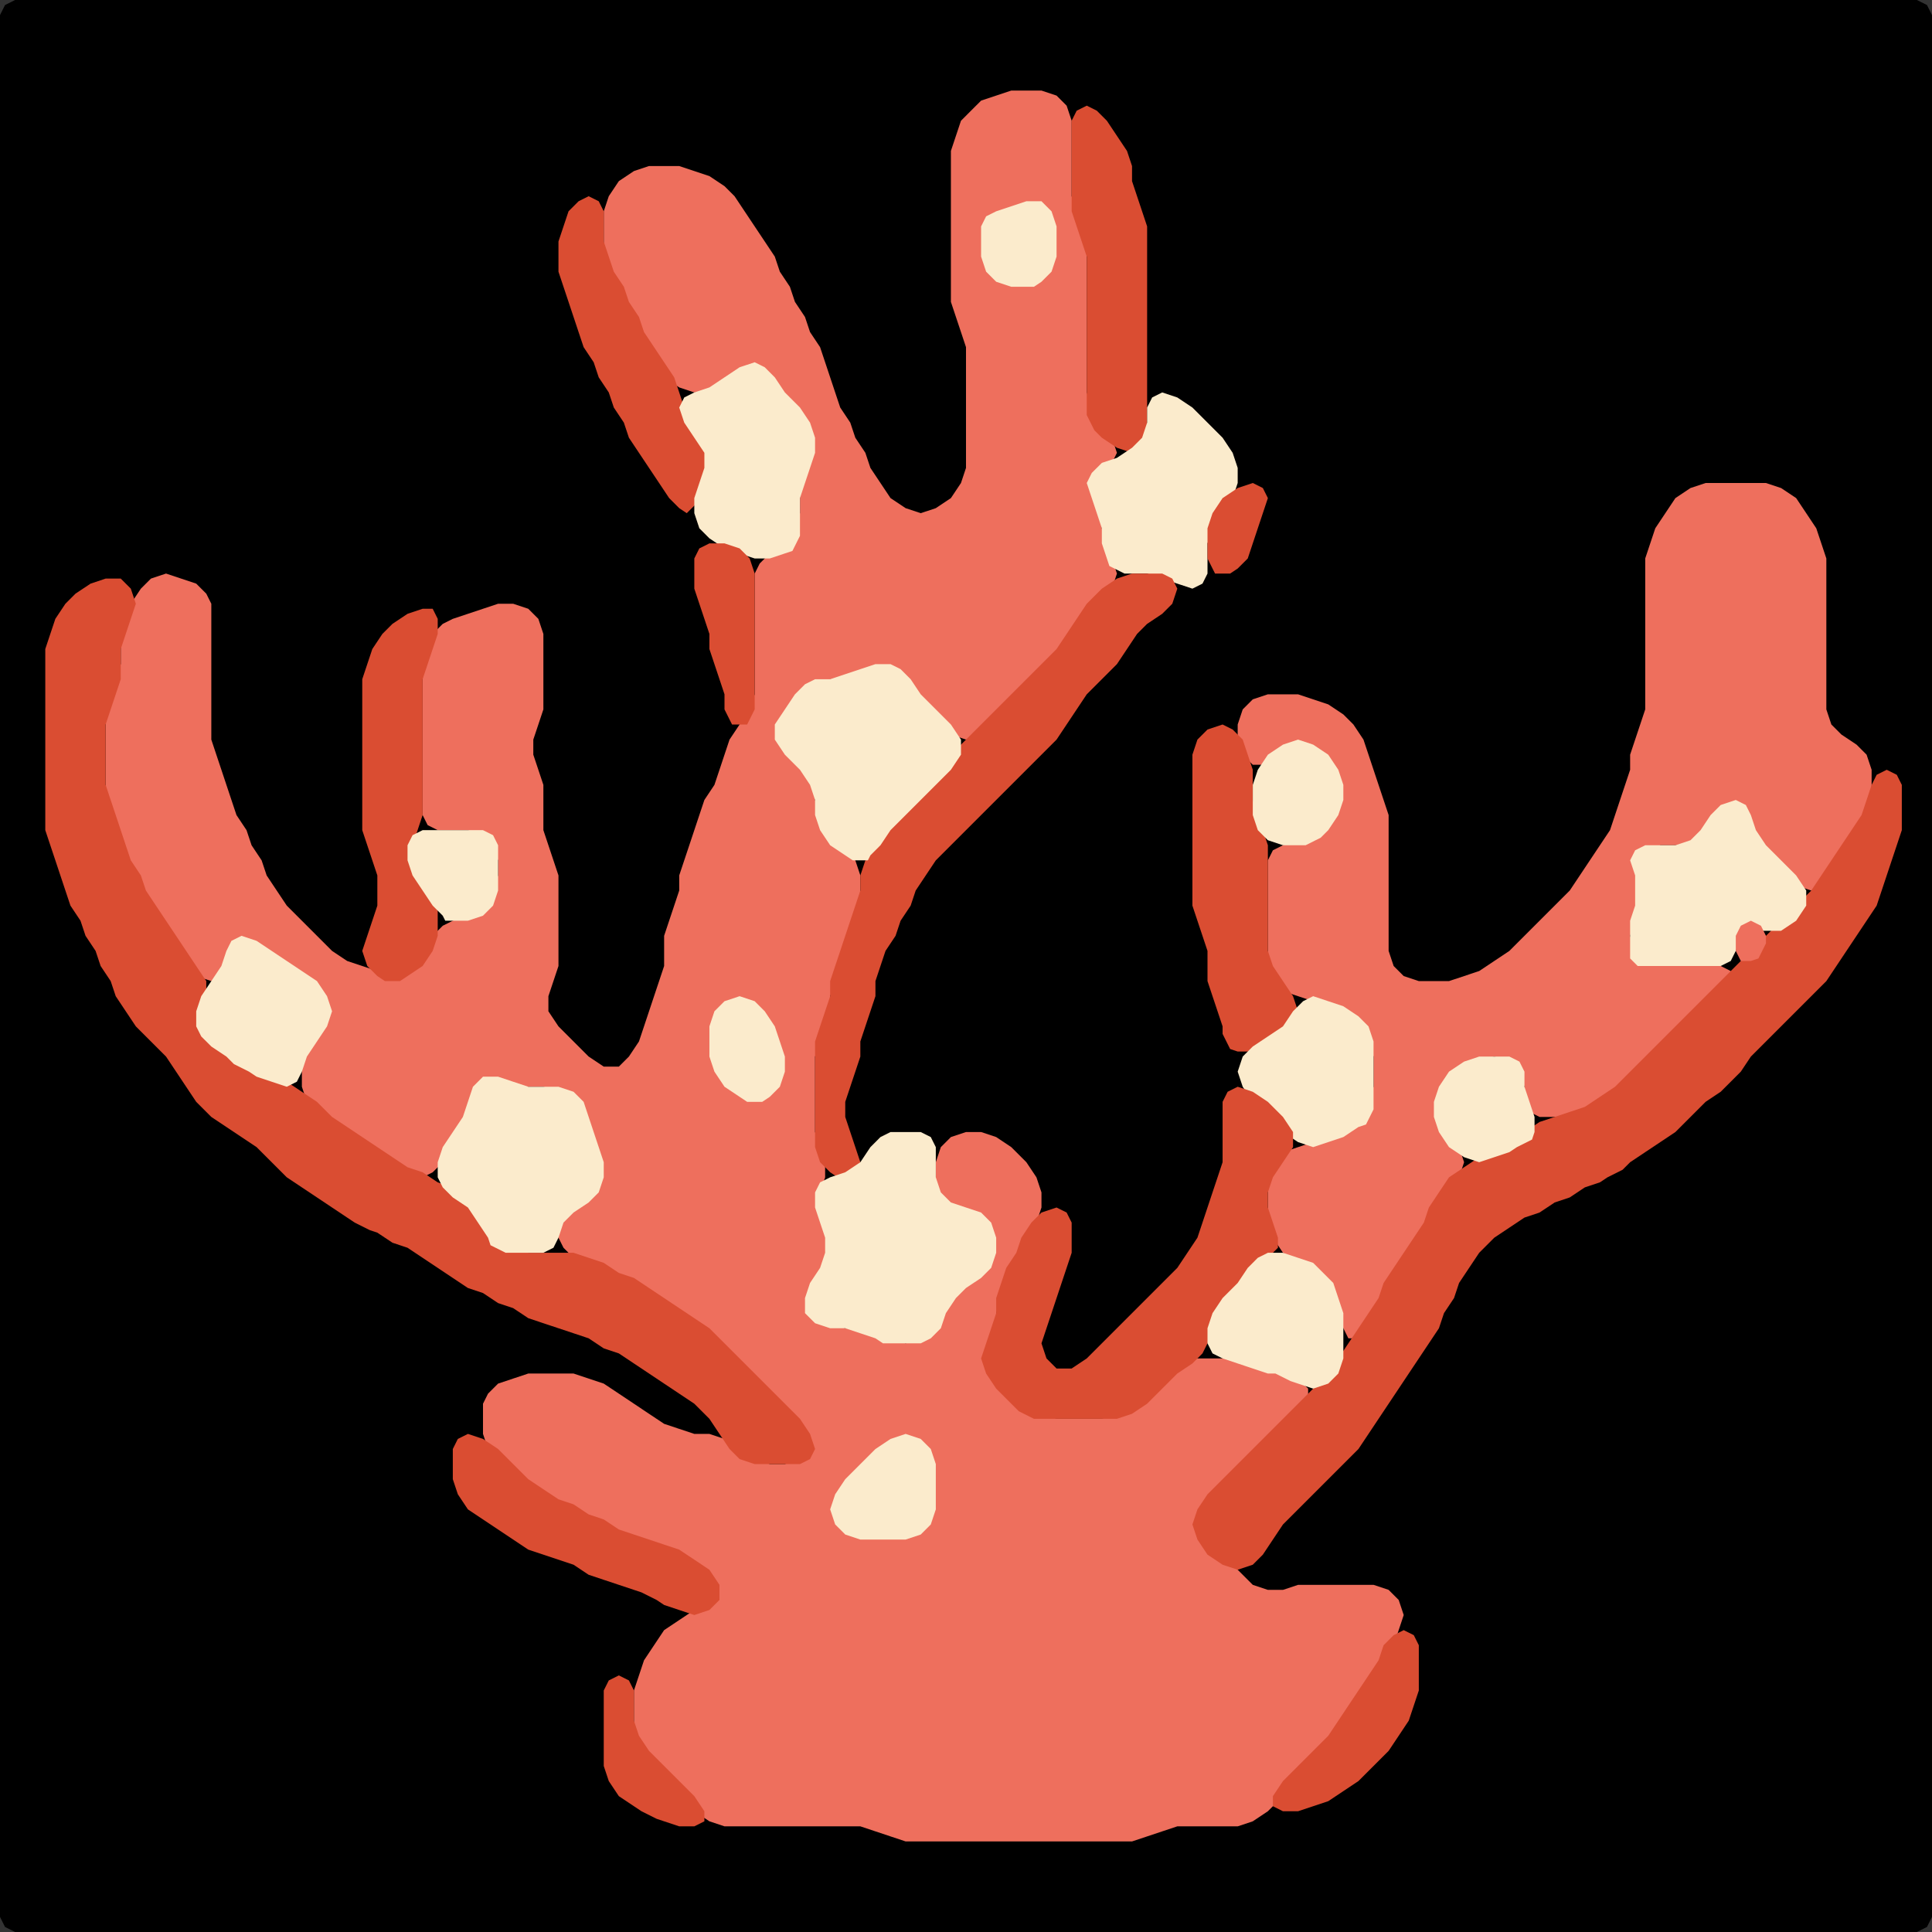 <?xml version="1.0" encoding="UTF-8" standalone="no"?>
<!DOCTYPE svg PUBLIC "-//W3C//DTD SVG 1.1//EN"
"http://www.w3.org/Graphics/SVG/1.1/DTD/svg11.dtd">
<svg width="128" height="128" xmlns="http://www.w3.org/2000/svg" version="1.1">
<rect width="100%" height="100%" fill="#333333" stroke="none"/>
<path d="M 26.5 128.0 L 27.0 128.0 L 28.0 128.0 L 29.0 128.0 L 30.0 128.0 L 31.0 128.0 L 32.0 128.0 L 33.0 128.0 L 34.0 128.0 L 35.0 128.0 L 36.0 128.0 L 37.0 128.0 L 38.0 128.0 L 39.0 128.0 L 40.0 128.0 L 41.0 128.0 L 42.0 128.0 L 43.0 128.0 L 44.0 128.0 L 45.0 128.0 L 46.0 128.0 L 47.0 128.0 L 48.0 128.0 L 49.0 128.0 L 50.0 128.0 L 51.0 128.0 L 52.0 128.0 L 53.0 128.0 L 54.0 128.0 L 55.0 128.0 L 56.0 128.0 L 57.0 128.0 L 58.0 128.0 L 59.0 128.0 L 60.0 128.0 L 61.0 128.0 L 62.0 128.0 L 63.0 128.0 L 64.0 128.0 L 65.0 128.0 L 66.0 128.0 L 67.0 128.0 L 68.0 128.0 L 69.0 128.0 L 70.0 128.0 L 71.0 128.0 L 72.0 128.0 L 73.0 128.0 L 74.0 128.0 L 75.0 128.0 L 76.0 128.0 L 77.0 128.0 L 78.0 128.0 L 79.0 128.0 L 80.0 128.0 L 81.0 128.0 L 82.0 128.0 L 83.0 128.0 L 84.0 128.0 L 85.0 128.0 L 86.0 128.0 L 87.0 128.0 L 88.0 128.0 L 89.0 128.0 L 90.0 128.0 L 91.0 128.0 L 92.0 128.0 L 93.0 128.0 L 94.0 128.0 L 95.0 128.0 L 96.0 128.0 L 97.0 128.0 L 98.0 128.0 L 99.0 128.0 L 100.0 128.0 L 101.0 128.0 L 102.0 128.0 L 103.0 128.0 L 104.0 128.0 L 105.0 128.0 L 106.0 128.0 L 107.0 128.0 L 108.0 128.0 L 109.0 128.0 L 110.0 128.0 L 111.0 128.0 L 112.0 128.0 L 113.0 128.0 L 114.0 128.0 L 115.0 128.0 L 116.0 128.0 L 117.0 128.0 L 118.0 128.0 L 119.0 128.0 L 120.0 128.0 L 121.0 128.0 L 122.0 128.0 L 123.0 128.0 L 124.0 128.0 L 125.0 128.0 L 126.0 128.0 L 127.0 128.0 L 127.667 127.667 L 128.0 127.0 L 128.0 126.0 L 128.0 125.0 L 128.0 124.0 L 128.0 123.0 L 128.0 122.0 L 128.0 121.0 L 128.0 120.0 L 128.0 119.0 L 128.0 118.0 L 128.0 117.0 L 128.0 116.0 L 128.0 115.0 L 128.0 114.0 L 128.0 113.0 L 128.0 112.0 L 128.0 111.0 L 128.0 110.0 L 128.0 109.0 L 128.0 108.0 L 128.0 107.0 L 128.0 106.0 L 128.0 105.0 L 128.0 104.0 L 128.0 103.0 L 128.0 102.0 L 128.0 101.0 L 128.0 100.0 L 128.0 99.0 L 128.0 98.0 L 128.0 97.0 L 128.0 96.0 L 128.0 95.0 L 128.0 94.0 L 128.0 93.0 L 128.0 92.0 L 128.0 91.0 L 128.0 90.0 L 128.0 89.0 L 128.0 88.0 L 128.0 87.0 L 128.0 86.0 L 128.0 85.0 L 128.0 84.0 L 128.0 83.0 L 128.0 82.0 L 128.0 81.0 L 128.0 80.0 L 128.0 79.0 L 128.0 78.0 L 128.0 77.0 L 128.0 76.0 L 128.0 75.0 L 128.0 74.0 L 128.0 73.0 L 128.0 72.0 L 128.0 71.0 L 128.0 70.0 L 128.0 69.0 L 128.0 68.0 L 128.0 67.0 L 128.0 66.0 L 128.0 65.0 L 128.0 64.0 L 128.0 63.0 L 128.0 62.0 L 128.0 61.0 L 128.0 60.0 L 128.0 59.0 L 128.0 58.0 L 128.0 57.0 L 128.0 56.0 L 128.0 55.0 L 128.0 54.0 L 128.0 53.0 L 128.0 52.0 L 128.0 51.0 L 128.0 50.0 L 128.0 49.0 L 128.0 48.0 L 128.0 47.0 L 128.0 46.0 L 128.0 45.0 L 128.0 44.0 L 128.0 43.0 L 128.0 42.0 L 128.0 41.0 L 128.0 40.0 L 128.0 39.0 L 128.0 38.0 L 128.0 37.0 L 128.0 36.0 L 128.0 35.0 L 128.0 34.0 L 128.0 33.0 L 128.0 32.0 L 128.0 31.0 L 128.0 30.0 L 128.0 29.0 L 128.0 28.0 L 128.0 27.0 L 128.0 26.0 L 128.0 25.0 L 128.0 24.0 L 128.0 23.0 L 128.0 22.0 L 128.0 21.0 L 128.0 20.0 L 128.0 19.0 L 128.0 18.0 L 128.0 17.0 L 128.0 16.0 L 128.0 15.0 L 128.0 14.0 L 128.0 13.0 L 128.0 12.0 L 128.0 11.0 L 128.0 10.0 L 128.0 9.0 L 128.0 8.0 L 128.0 7.0 L 128.0 6.0 L 128.0 5.0 L 128.0 4.0 L 128.0 3.0 L 128.0 2.0 L 128.0 1.0 L 127.667 0.333 L 127.0 0.0 L 126.0 0.0 L 125.0 0.0 L 124.0 0.0 L 123.0 0.0 L 122.0 0.0 L 121.0 0.0 L 120.0 0.0 L 119.0 0.0 L 118.0 0.0 L 117.0 0.0 L 116.0 0.0 L 115.0 0.0 L 114.0 0.0 L 113.0 0.0 L 112.0 0.0 L 111.0 0.0 L 110.0 0.0 L 109.0 0.0 L 108.0 0.0 L 107.0 0.0 L 106.0 0.0 L 105.0 0.0 L 104.0 0.0 L 103.0 0.0 L 102.0 0.0 L 101.0 0.0 L 100.0 0.0 L 99.0 0.0 L 98.0 0.0 L 97.0 0.0 L 96.0 0.0 L 95.0 0.0 L 94.0 0.0 L 93.0 0.0 L 92.0 0.0 L 91.0 0.0 L 90.0 0.0 L 89.0 0.0 L 88.0 0.0 L 87.0 0.0 L 86.0 0.0 L 85.0 0.0 L 84.0 0.0 L 83.0 0.0 L 82.0 0.0 L 81.0 0.0 L 80.0 0.0 L 79.0 0.0 L 78.0 0.0 L 77.0 0.0 L 76.0 0.0 L 75.0 0.0 L 74.0 0.0 L 73.0 0.0 L 72.0 0.0 L 71.0 0.0 L 70.0 0.0 L 69.0 0.0 L 68.0 0.0 L 67.0 0.0 L 66.0 0.0 L 65.0 0.0 L 64.0 0.0 L 63.0 0.0 L 62.0 0.0 L 61.0 0.0 L 60.0 0.0 L 59.0 0.0 L 58.0 0.0 L 57.0 0.0 L 56.0 0.0 L 55.0 0.0 L 54.0 0.0 L 53.0 0.0 L 52.0 0.0 L 51.0 0.0 L 50.0 0.0 L 49.0 0.0 L 48.0 0.0 L 47.0 0.0 L 46.0 0.0 L 45.0 0.0 L 44.0 0.0 L 43.0 0.0 L 42.0 0.0 L 41.0 0.0 L 40.0 0.0 L 39.0 0.0 L 38.0 0.0 L 37.0 0.0 L 36.0 0.0 L 35.0 0.0 L 34.0 0.0 L 33.0 0.0 L 32.0 0.0 L 31.0 0.0 L 30.0 0.0 L 29.0 0.0 L 28.0 0.0 L 27.0 0.0 L 26.0 0.0 L 25.0 0.0 L 24.0 0.0 L 23.0 0.0 L 22.0 0.0 L 21.0 0.0 L 20.0 0.0 L 19.0 0.0 L 18.0 0.0 L 17.0 0.0 L 16.0 0.0 L 15.0 0.0 L 14.0 0.0 L 13.0 0.0 L 12.0 0.0 L 11.0 0.0 L 10.0 0.0 L 9.0 0.0 L 8.0 0.0 L 7.0 0.0 L 6.0 0.0 L 5.0 0.0 L 4.0 0.0 L 3.0 0.0 L 2.0 0.0 L 1.0 0.0 L 0.333 0.333 L 0.0 1.0 L 0.0 2.0 L 0.0 3.0 L 0.0 4.0 L 0.0 5.0 L 0.0 6.0 L 0.0 7.0 L 0.0 8.0 L 0.0 9.0 L 0.0 10.0 L 0.0 11.0 L 0.0 12.0 L 0.0 13.0 L 0.0 14.0 L 0.0 15.0 L 0.0 16.0 L 0.0 17.0 L 0.0 18.0 L 0.0 19.0 L 0.0 20.0 L 0.0 21.0 L 0.0 22.0 L 0.0 23.0 L 0.0 24.0 L 0.0 25.0 L 0.0 26.0 L 0.0 27.0 L 0.0 28.0 L 0.0 29.0 L 0.0 30.0 L 0.0 31.0 L 0.0 32.0 L 0.0 33.0 L 0.0 34.0 L 0.0 35.0 L 0.0 36.0 L 0.0 37.0 L 0.0 38.0 L 0.0 39.0 L 0.0 40.0 L 0.0 41.0 L 0.0 42.0 L 0.0 43.0 L 0.0 44.0 L 0.0 45.0 L 0.0 46.0 L 0.0 47.0 L 0.0 48.0 L 0.0 49.0 L 0.0 50.0 L 0.0 51.0 L 0.0 52.0 L 0.0 53.0 L 0.0 54.0 L 0.0 55.0 L 0.0 56.0 L 0.0 57.0 L 0.0 58.0 L 0.0 59.0 L 0.0 60.0 L 0.0 61.0 L 0.0 62.0 L 0.0 63.0 L 0.0 64.0 L 0.0 65.0 L 0.0 66.0 L 0.0 67.0 L 0.0 68.0 L 0.0 69.0 L 0.0 70.0 L 0.0 71.0 L 0.0 72.0 L 0.0 73.0 L 0.0 74.0 L 0.0 75.0 L 0.0 76.0 L 0.0 77.0 L 0.0 78.0 L 0.0 79.0 L 0.0 80.0 L 0.0 81.0 L 0.0 82.0 L 0.0 83.0 L 0.0 84.0 L 0.0 85.0 L 0.0 86.0 L 0.0 87.0 L 0.0 88.0 L 0.0 89.0 L 0.0 90.0 L 0.0 91.0 L 0.0 92.0 L 0.0 93.0 L 0.0 94.0 L 0.0 95.0 L 0.0 96.0 L 0.0 97.0 L 0.0 98.0 L 0.0 99.0 L 0.0 100.0 L 0.0 101.0 L 0.0 102.0 L 0.0 103.0 L 0.0 104.0 L 0.0 105.0 L 0.0 106.0 L 0.0 107.0 L 0.0 108.0 L 0.0 109.0 L 0.0 110.0 L 0.0 111.0 L 0.0 112.0 L 0.0 113.0 L 0.0 114.0 L 0.0 115.0 L 0.0 116.0 L 0.0 117.0 L 0.0 118.0 L 0.0 119.0 L 0.0 120.0 L 0.0 121.0 L 0.0 122.0 L 0.0 123.0 L 0.0 124.0 L 0.0 125.0 L 0.0 126.0 L 0.0 127.0 L 0.333 127.667 L 1.0 128.0 L 2.0 128.0 L 3.0 128.0 L 4.0 128.0 L 5.0 128.0 L 6.0 128.0 L 7.0 128.0 L 8.0 128.0 L 9.0 128.0 L 10.0 128.0 L 11.0 128.0 L 12.0 128.0 L 13.0 128.0 L 14.0 128.0 L 15.0 128.0 L 16.0 128.0 L 17.0 128.0 L 18.0 128.0 L 19.0 128.0 L 20.0 128.0 L 21.0 128.0 L 22.0 128.0 L 23.0 128.0 L 24.0 128.0 L 25.0 128.0 L 25.5 128.0 Z" stroke="none" fill="rgb(0,0,0)" />
<path d="M 55.5 121.0 L 56.0 121.0 L 57.0 121.0 L 58.0 121.333 L 59.0 121.667 L 60.0 122.0 L 61.0 122.0 L 62.0 122.0 L 63.0 122.0 L 64.0 122.0 L 65.0 122.0 L 66.0 122.0 L 67.0 122.0 L 68.0 122.0 L 69.0 122.0 L 70.0 122.0 L 71.0 122.0 L 72.0 122.0 L 73.0 122.0 L 74.0 122.0 L 75.0 122.0 L 76.0 121.667 L 77.0 121.333 L 78.0 121.0 L 79.0 121.0 L 80.0 121.0 L 81.0 121.0 L 82.0 121.0 L 83.0 120.667 L 84.0 120.0 L 85.0 119.0 L 86.0 118.0 L 87.0 117.0 L 88.0 116.0 L 88.667 115.0 L 89.333 114.0 L 90.0 113.0 L 90.667 112.0 L 91.333 111.0 L 91.667 110.0 L 92.333 109.0 L 92.667 108.0 L 93.0 107.0 L 92.667 106.0 L 92.0 105.333 L 91.0 105.0 L 90.0 105.0 L 89.0 105.0 L 88.0 105.0 L 87.0 105.0 L 86.0 105.0 L 85.0 105.333 L 84.0 105.333 L 83.0 105.0 L 82.0 104.0 L 81.0 103.0 L 80.0 102.0 L 79.667 101.0 L 80.0 100.0 L 81.0 99.0 L 82.0 98.0 L 83.0 97.0 L 84.0 96.0 L 85.0 95.0 L 86.0 94.0 L 86.667 93.0 L 86.667 92.0 L 86.0 91.333 L 85.0 91.0 L 84.0 90.667 L 83.0 90.333 L 82.0 90.0 L 81.0 90.0 L 80.0 90.0 L 79.0 90.0 L 78.0 90.333 L 77.0 91.0 L 76.0 92.0 L 75.0 93.0 L 74.0 93.667 L 73.0 94.0 L 72.0 94.0 L 71.0 94.0 L 70.0 94.0 L 69.0 93.667 L 68.0 93.0 L 67.0 92.0 L 66.0 91.0 L 65.667 90.0 L 65.667 89.0 L 66.0 88.0 L 66.0 87.0 L 66.333 86.0 L 66.667 85.0 L 67.333 84.0 L 67.667 83.0 L 68.333 82.0 L 68.667 81.0 L 69.0 80.0 L 69.0 79.0 L 68.667 78.0 L 68.0 77.0 L 67.0 76.0 L 66.0 75.333 L 65.0 75.0 L 64.0 75.0 L 63.0 75.333 L 62.333 76.0 L 62.0 77.0 L 62.0 78.0 L 62.0 79.0 L 62.333 79.667 L 63.0 80.0 L 64.0 80.333 L 65.0 81.0 L 65.667 82.0 L 65.667 83.0 L 65.0 84.0 L 64.0 84.667 L 63.333 85.333 L 62.667 86.0 L 62.333 87.0 L 61.667 88.0 L 61.0 88.667 L 60.0 89.0 L 59.0 88.667 L 58.0 88.333 L 57.0 88.0 L 56.0 88.0 L 55.0 87.667 L 54.333 87.0 L 54.0 86.0 L 54.333 85.0 L 54.667 84.0 L 55.0 83.0 L 55.0 82.0 L 54.667 81.0 L 54.333 80.0 L 54.333 79.0 L 54.667 78.0 L 54.667 77.0 L 54.333 76.0 L 54.0 75.0 L 54.0 74.0 L 54.0 73.0 L 54.0 72.0 L 54.0 71.0 L 54.0 70.0 L 54.333 69.0 L 54.667 68.0 L 55.0 67.0 L 55.0 66.0 L 55.333 65.0 L 55.667 64.0 L 56.0 63.0 L 56.333 62.0 L 56.667 61.0 L 57.0 60.0 L 57.0 59.0 L 57.0 58.0 L 56.667 57.0 L 56.0 56.0 L 55.0 55.0 L 54.333 54.0 L 54.0 53.0 L 54.0 52.0 L 53.667 51.0 L 53.0 50.0 L 52.333 49.0 L 52.333 48.0 L 52.667 47.0 L 53.333 46.0 L 54.0 45.333 L 55.0 45.0 L 56.0 45.0 L 57.0 44.667 L 58.0 44.333 L 59.0 44.333 L 59.667 45.0 L 60.333 46.0 L 61.0 47.0 L 62.0 48.0 L 63.0 48.667 L 64.0 49.0 L 65.0 48.667 L 66.0 48.0 L 67.0 47.0 L 68.0 46.0 L 69.0 45.0 L 70.0 44.0 L 70.667 43.0 L 71.333 42.0 L 72.0 41.0 L 73.0 40.0 L 73.667 39.0 L 74.0 38.0 L 73.667 37.0 L 73.333 36.0 L 73.0 35.0 L 73.0 34.0 L 72.667 33.0 L 72.667 32.0 L 73.0 31.333 L 73.667 30.667 L 74.0 30.0 L 73.667 29.0 L 73.0 28.0 L 72.333 27.0 L 72.0 26.0 L 72.0 25.0 L 72.0 24.0 L 72.0 23.0 L 72.0 22.0 L 72.0 21.0 L 72.0 20.0 L 72.0 19.0 L 72.0 18.0 L 72.0 17.0 L 72.0 16.0 L 71.667 15.0 L 71.333 14.0 L 71.0 13.0 L 71.0 12.0 L 71.0 11.0 L 71.0 10.0 L 71.0 9.0 L 71.0 8.0 L 70.667 7.0 L 70.0 6.333 L 69.0 6.0 L 68.0 6.0 L 67.0 6.0 L 66.0 6.333 L 65.0 6.667 L 64.333 7.333 L 63.667 8.0 L 63.333 9.0 L 63.0 10.0 L 63.0 11.0 L 63.0 12.0 L 63.0 13.0 L 63.0 14.0 L 63.0 15.0 L 63.0 16.0 L 63.0 17.0 L 63.0 18.0 L 63.0 19.0 L 63.0 20.0 L 63.333 21.0 L 63.667 22.0 L 64.0 23.0 L 64.0 24.0 L 64.0 25.0 L 64.0 26.0 L 64.0 27.0 L 64.0 28.0 L 64.0 29.0 L 64.0 30.0 L 64.0 31.0 L 63.667 32.0 L 63.0 33.0 L 62.0 33.667 L 61.0 34.0 L 60.0 33.667 L 59.0 33.0 L 58.333 32.0 L 57.667 31.0 L 57.333 30.0 L 56.667 29.0 L 56.333 28.0 L 55.667 27.0 L 55.333 26.0 L 55.0 25.0 L 54.667 24.0 L 54.333 23.0 L 53.667 22.0 L 53.333 21.0 L 52.667 20.0 L 52.333 19.0 L 51.667 18.0 L 51.333 17.0 L 50.667 16.0 L 50.0 15.0 L 49.333 14.0 L 48.667 13.0 L 48.0 12.333 L 47.0 11.667 L 46.0 11.333 L 45.0 11.0 L 44.0 11.0 L 43.0 11.0 L 42.0 11.333 L 41.0 12.0 L 40.333 13.0 L 40.0 14.0 L 40.0 15.0 L 40.0 16.0 L 40.0 17.0 L 40.333 18.0 L 40.667 19.0 L 41.333 20.0 L 41.667 21.0 L 42.333 22.0 L 42.667 23.0 L 43.333 24.0 L 44.0 25.0 L 45.0 25.667 L 46.0 26.0 L 47.0 26.0 L 48.0 25.667 L 49.0 25.0 L 50.0 24.667 L 50.667 25.0 L 51.333 26.0 L 52.0 27.0 L 53.0 28.0 L 53.667 29.0 L 53.667 30.0 L 53.333 31.0 L 53.0 32.0 L 53.0 33.0 L 53.0 34.0 L 52.667 35.0 L 52.0 36.0 L 51.0 36.667 L 50.333 37.333 L 50.0 38.0 L 50.0 39.0 L 50.0 40.0 L 50.0 41.0 L 50.0 42.0 L 50.0 43.0 L 50.0 44.0 L 50.0 45.0 L 50.0 46.0 L 49.667 47.0 L 49.0 48.0 L 48.333 49.0 L 48.0 50.0 L 47.667 51.0 L 47.333 52.0 L 46.667 53.0 L 46.333 54.0 L 46.0 55.0 L 45.667 56.0 L 45.333 57.0 L 45.0 58.0 L 45.0 59.0 L 44.667 60.0 L 44.333 61.0 L 44.0 62.0 L 44.0 63.0 L 44.0 64.0 L 43.667 65.0 L 43.333 66.0 L 43.0 67.0 L 42.667 68.0 L 42.333 69.0 L 41.667 70.0 L 41.0 70.667 L 40.0 70.667 L 39.0 70.0 L 38.0 69.0 L 37.0 68.0 L 36.333 67.0 L 36.333 66.0 L 36.667 65.0 L 37.0 64.0 L 37.0 63.0 L 37.0 62.0 L 37.0 61.0 L 37.0 60.0 L 37.0 59.0 L 37.0 58.0 L 36.667 57.0 L 36.333 56.0 L 36.0 55.0 L 36.0 54.0 L 36.0 53.0 L 36.0 52.0 L 35.667 51.0 L 35.333 50.0 L 35.333 49.0 L 35.667 48.0 L 36.0 47.0 L 36.0 46.0 L 36.0 45.0 L 36.0 44.0 L 36.0 43.0 L 36.0 42.0 L 35.667 41.0 L 35.0 40.333 L 34.0 40.0 L 33.0 40.0 L 32.0 40.333 L 31.0 40.667 L 30.0 41.0 L 29.333 41.333 L 28.667 42.0 L 28.333 43.0 L 28.0 44.0 L 28.0 45.0 L 28.0 46.0 L 28.0 47.0 L 28.0 48.0 L 28.0 49.0 L 28.0 50.0 L 28.0 51.0 L 28.0 52.0 L 28.0 53.0 L 28.0 54.0 L 28.333 54.667 L 29.0 55.0 L 30.0 55.0 L 31.0 55.0 L 32.0 55.333 L 32.667 56.0 L 33.0 57.0 L 33.0 58.0 L 32.667 59.0 L 32.0 60.0 L 31.0 60.667 L 30.0 61.0 L 29.333 61.333 L 28.667 62.0 L 28.0 63.0 L 27.0 64.0 L 26.0 64.333 L 25.0 64.333 L 24.0 64.0 L 23.0 63.667 L 22.0 63.0 L 21.0 62.0 L 20.0 61.0 L 19.0 60.0 L 18.333 59.0 L 17.667 58.0 L 17.333 57.0 L 16.667 56.0 L 16.333 55.0 L 15.667 54.0 L 15.333 53.0 L 15.0 52.0 L 14.667 51.0 L 14.333 50.0 L 14.0 49.0 L 14.0 48.0 L 14.0 47.0 L 14.0 46.0 L 14.0 45.0 L 14.0 44.0 L 14.0 43.0 L 14.0 42.0 L 14.0 41.0 L 14.0 40.0 L 13.667 39.333 L 13.0 38.667 L 12.0 38.333 L 11.0 38.0 L 10.0 38.333 L 9.333 39.0 L 8.667 40.0 L 8.333 41.0 L 8.0 42.0 L 8.0 43.0 L 8.0 44.0 L 7.667 45.0 L 7.333 46.0 L 7.0 47.0 L 7.0 48.0 L 7.0 49.0 L 7.0 50.0 L 7.0 51.0 L 7.0 52.0 L 7.0 53.0 L 7.333 54.0 L 7.667 55.0 L 8.0 56.0 L 8.333 57.0 L 8.667 58.0 L 9.333 59.0 L 9.667 60.0 L 10.333 61.0 L 11.0 62.0 L 11.667 63.0 L 12.333 64.0 L 13.0 64.667 L 14.0 65.0 L 14.667 64.667 L 15.0 64.0 L 15.333 63.0 L 16.0 62.667 L 17.0 63.0 L 18.0 63.667 L 19.0 64.333 L 20.0 65.0 L 21.0 66.0 L 21.333 67.0 L 21.0 68.0 L 20.333 69.0 L 20.0 70.0 L 20.0 71.0 L 20.0 72.0 L 20.333 73.0 L 21.0 74.0 L 22.0 74.667 L 23.0 75.333 L 24.0 76.0 L 25.0 76.667 L 26.0 77.333 L 27.0 77.667 L 28.0 78.0 L 28.667 77.667 L 29.333 77.0 L 30.0 76.0 L 30.667 75.0 L 31.0 74.0 L 31.333 73.0 L 32.0 72.333 L 33.0 72.0 L 34.0 72.0 L 35.0 72.0 L 36.0 72.0 L 37.0 72.333 L 38.0 73.0 L 38.667 74.0 L 39.0 75.0 L 39.333 76.0 L 39.667 77.0 L 39.667 78.0 L 39.0 79.0 L 38.0 79.667 L 37.333 80.333 L 37.0 81.0 L 37.0 82.0 L 37.333 82.667 L 38.0 83.333 L 39.0 83.667 L 40.0 84.333 L 41.0 84.667 L 42.0 85.333 L 43.0 86.0 L 44.0 86.667 L 45.0 87.333 L 46.0 88.0 L 47.0 89.0 L 48.0 90.0 L 49.0 91.0 L 50.0 92.0 L 51.0 93.0 L 52.0 94.0 L 53.0 95.0 L 53.333 96.0 L 53.0 96.667 L 52.0 97.0 L 51.0 97.0 L 50.0 96.667 L 49.0 96.0 L 48.0 95.333 L 47.0 95.0 L 46.0 95.0 L 45.0 94.667 L 44.0 94.333 L 43.0 93.667 L 42.0 93.0 L 41.0 92.333 L 40.0 91.667 L 39.0 91.333 L 38.0 91.0 L 37.0 91.0 L 36.0 91.0 L 35.0 91.0 L 34.0 91.333 L 33.0 91.667 L 32.333 92.333 L 32.0 93.0 L 32.0 94.0 L 32.0 95.0 L 32.333 96.0 L 33.0 97.0 L 34.0 98.0 L 35.0 98.667 L 36.0 99.333 L 37.0 99.667 L 38.0 100.333 L 39.0 100.667 L 40.0 101.333 L 41.0 101.667 L 42.0 102.0 L 43.0 102.333 L 44.0 102.667 L 45.0 103.333 L 46.0 104.0 L 46.667 105.0 L 46.667 106.0 L 46.0 106.667 L 45.0 107.333 L 44.0 108.0 L 43.333 109.0 L 42.667 110.0 L 42.333 111.0 L 42.0 112.0 L 42.0 113.0 L 42.0 114.0 L 42.0 115.0 L 42.333 116.0 L 43.0 117.0 L 44.0 118.0 L 45.0 119.0 L 46.0 120.0 L 47.0 120.667 L 48.0 121.0 L 49.0 121.0 L 50.0 121.0 L 51.0 121.0 L 52.0 121.0 L 53.0 121.0 L 54.0 121.0 L 54.5 121.0 Z" stroke="none" fill="rgb(238,111,93)" />
<path d="M 72.5 28.5 L 73.0 29.0 L 74.0 29.667 L 75.0 30.0 L 75.667 29.667 L 76.0 29.0 L 76.0 28.0 L 76.0 27.0 L 76.0 26.0 L 76.0 25.0 L 76.0 24.0 L 76.0 23.0 L 76.0 22.0 L 76.0 21.0 L 76.0 20.0 L 76.0 19.0 L 76.0 18.0 L 76.0 17.0 L 76.0 16.0 L 76.0 15.0 L 75.667 14.0 L 75.333 13.0 L 75.0 12.0 L 75.0 11.0 L 74.667 10.0 L 74.0 9.0 L 73.333 8.0 L 72.667 7.333 L 72.0 7.0 L 71.333 7.333 L 71.0 8.0 L 71.0 9.0 L 71.0 10.0 L 71.0 11.0 L 71.0 12.0 L 71.0 13.0 L 71.0 14.0 L 71.333 15.0 L 71.667 16.0 L 72.0 17.0 L 72.0 18.0 L 72.0 19.0 L 72.0 20.0 L 72.0 21.0 L 72.0 22.0 L 72.0 23.0 L 72.0 24.0 L 72.0 25.0 L 72.0 26.0 L 72.0 27.0 L 72.0 27.5 Z" stroke="none" fill="rgb(218,77,50)" />
<path d="M 46.0 33.5 L 46.333 33.0 L 46.667 32.0 L 47.0 31.0 L 47.0 30.0 L 46.667 29.0 L 46.0 28.0 L 45.333 27.0 L 45.0 26.0 L 44.667 25.0 L 44.0 24.0 L 43.333 23.0 L 42.667 22.0 L 42.333 21.0 L 41.667 20.0 L 41.333 19.0 L 40.667 18.0 L 40.333 17.0 L 40.0 16.0 L 40.0 15.0 L 40.0 14.0 L 39.667 13.333 L 39.0 13.0 L 38.333 13.333 L 37.667 14.0 L 37.333 15.0 L 37.0 16.0 L 37.0 17.0 L 37.0 18.0 L 37.333 19.0 L 37.667 20.0 L 38.0 21.0 L 38.333 22.0 L 38.667 23.0 L 39.333 24.0 L 39.667 25.0 L 40.333 26.0 L 40.667 27.0 L 41.333 28.0 L 41.667 29.0 L 42.333 30.0 L 43.0 31.0 L 43.667 32.0 L 44.333 33.0 L 45.0 33.667 L 45.5 34.0 Z" stroke="none" fill="rgb(218,77,50)" />
<path d="M 68.5 19.0 L 69.0 18.667 L 69.667 18.0 L 70.0 17.0 L 70.0 16.0 L 70.0 15.0 L 69.667 14.0 L 69.0 13.333 L 68.0 13.333 L 67.0 13.667 L 66.0 14.0 L 65.333 14.333 L 65.0 15.0 L 65.0 16.0 L 65.0 17.0 L 65.333 18.0 L 66.0 18.667 L 67.0 19.0 L 67.5 19.0 Z" stroke="none" fill="rgb(251,235,204)" />
<path d="M 53.0 35.5 L 53.0 35.0 L 53.0 34.0 L 53.0 33.0 L 53.333 32.0 L 53.667 31.0 L 54.0 30.0 L 54.0 29.0 L 53.667 28.0 L 53.0 27.0 L 52.0 26.0 L 51.333 25.0 L 50.667 24.333 L 50.0 24.0 L 49.0 24.333 L 48.0 25.0 L 47.0 25.667 L 46.0 26.0 L 45.333 26.333 L 45.0 27.0 L 45.333 28.0 L 46.0 29.0 L 46.667 30.0 L 46.667 31.0 L 46.333 32.0 L 46.0 33.0 L 46.0 34.0 L 46.333 35.0 L 47.0 35.667 L 48.0 36.333 L 49.0 36.667 L 50.0 37.0 L 51.0 37.0 L 52.0 36.667 L 52.5 36.5 Z" stroke="none" fill="rgb(251,235,204)" />
<path d="M 74.5 38.0 L 75.0 38.0 L 76.0 38.0 L 77.0 38.333 L 78.0 38.667 L 79.0 39.0 L 79.667 38.667 L 80.0 38.0 L 80.0 37.0 L 80.0 36.0 L 80.333 35.0 L 81.0 34.0 L 81.667 33.0 L 82.0 32.0 L 82.0 31.0 L 81.667 30.0 L 81.0 29.0 L 80.0 28.0 L 79.0 27.0 L 78.0 26.333 L 77.0 26.0 L 76.333 26.333 L 76.0 27.0 L 76.0 28.0 L 75.667 29.0 L 75.0 29.667 L 74.0 30.333 L 73.0 30.667 L 72.333 31.333 L 72.0 32.0 L 72.333 33.0 L 72.667 34.0 L 73.0 35.0 L 73.0 36.0 L 73.333 37.0 L 73.5 37.5 Z" stroke="none" fill="rgb(251,235,204)" />
<path d="M 81.5 38.0 L 82.0 37.667 L 82.667 37.0 L 83.0 36.0 L 83.333 35.0 L 83.667 34.0 L 84.0 33.0 L 83.667 32.333 L 83.0 32.0 L 82.0 32.333 L 81.0 33.0 L 80.333 34.0 L 80.0 35.0 L 80.0 36.0 L 80.0 37.0 L 80.333 37.667 L 80.5 38.0 Z" stroke="none" fill="rgb(218,77,50)" />
<path d="M 103.5 74.0 L 104.0 74.0 L 105.0 73.667 L 106.0 73.333 L 107.0 72.667 L 108.0 72.0 L 109.0 71.0 L 110.0 70.0 L 111.0 69.0 L 112.0 68.0 L 113.0 67.0 L 114.0 66.0 L 114.667 65.0 L 114.667 64.333 L 114.0 64.0 L 113.0 64.0 L 112.0 64.0 L 111.0 64.0 L 110.0 64.0 L 109.0 63.667 L 108.333 63.0 L 108.0 62.0 L 108.333 61.0 L 108.667 60.0 L 109.0 59.0 L 108.667 58.0 L 108.667 57.0 L 109.0 56.333 L 110.0 56.0 L 111.0 56.0 L 112.0 56.0 L 112.667 55.667 L 113.333 55.0 L 114.0 54.0 L 115.0 53.667 L 115.667 54.0 L 116.0 55.0 L 116.333 56.0 L 117.0 57.0 L 118.0 58.0 L 119.0 58.667 L 120.0 59.0 L 120.667 58.667 L 121.333 58.0 L 122.0 57.0 L 122.667 56.0 L 123.333 55.0 L 123.667 54.0 L 124.0 53.0 L 124.0 52.0 L 124.0 51.0 L 123.667 50.0 L 123.0 49.333 L 122.0 48.667 L 121.333 48.0 L 121.0 47.0 L 121.0 46.0 L 121.0 45.0 L 121.0 44.0 L 121.0 43.0 L 121.0 42.0 L 121.0 41.0 L 121.0 40.0 L 121.0 39.0 L 121.0 38.0 L 121.0 37.0 L 120.667 36.0 L 120.333 35.0 L 119.667 34.0 L 119.0 33.0 L 118.0 32.333 L 117.0 32.0 L 116.0 32.0 L 115.0 32.0 L 114.0 32.0 L 113.0 32.0 L 112.0 32.333 L 111.0 33.0 L 110.333 34.0 L 109.667 35.0 L 109.333 36.0 L 109.0 37.0 L 109.0 38.0 L 109.0 39.0 L 109.0 40.0 L 109.0 41.0 L 109.0 42.0 L 109.0 43.0 L 109.0 44.0 L 109.0 45.0 L 109.0 46.0 L 109.0 47.0 L 108.667 48.0 L 108.333 49.0 L 108.0 50.0 L 108.0 51.0 L 107.667 52.0 L 107.333 53.0 L 107.0 54.0 L 106.667 55.0 L 106.0 56.0 L 105.333 57.0 L 104.667 58.0 L 104.0 59.0 L 103.0 60.0 L 102.0 61.0 L 101.0 62.0 L 100.0 63.0 L 99.0 63.667 L 98.0 64.333 L 97.0 64.667 L 96.0 65.0 L 95.0 65.0 L 94.0 65.0 L 93.0 64.667 L 92.333 64.0 L 92.0 63.0 L 92.0 62.0 L 92.0 61.0 L 92.0 60.0 L 92.0 59.0 L 92.0 58.0 L 92.0 57.0 L 92.0 56.0 L 92.0 55.0 L 92.0 54.0 L 91.667 53.0 L 91.333 52.0 L 91.0 51.0 L 90.667 50.0 L 90.333 49.0 L 89.667 48.0 L 89.0 47.333 L 88.0 46.667 L 87.0 46.333 L 86.0 46.0 L 85.0 46.0 L 84.0 46.0 L 83.0 46.333 L 82.333 47.0 L 82.0 48.0 L 82.0 49.0 L 82.333 50.0 L 83.0 50.667 L 84.0 50.667 L 85.0 50.0 L 86.0 49.667 L 87.0 50.0 L 88.0 51.0 L 88.667 52.0 L 88.667 53.0 L 88.0 54.0 L 87.0 55.0 L 86.0 55.667 L 85.0 56.0 L 84.333 56.333 L 84.0 57.0 L 84.0 58.0 L 84.0 59.0 L 84.0 60.0 L 84.0 61.0 L 84.0 62.0 L 84.0 63.0 L 84.0 64.0 L 84.333 65.0 L 85.0 65.667 L 86.0 66.0 L 87.0 66.333 L 88.0 66.667 L 89.0 67.333 L 90.0 68.0 L 90.667 69.0 L 91.0 70.0 L 91.0 71.0 L 91.0 72.0 L 90.667 73.0 L 90.0 74.0 L 89.0 74.667 L 88.0 75.333 L 87.0 75.667 L 86.0 76.0 L 85.0 76.333 L 84.333 77.0 L 84.0 78.0 L 84.0 79.0 L 84.0 80.0 L 84.0 81.0 L 84.333 82.0 L 85.0 83.0 L 86.0 83.667 L 87.0 84.333 L 87.667 85.0 L 88.333 86.0 L 88.667 87.0 L 89.0 88.0 L 89.333 88.667 L 90.0 88.667 L 90.667 88.0 L 91.333 87.0 L 91.667 86.0 L 92.333 85.0 L 93.0 84.0 L 93.667 83.0 L 94.333 82.0 L 94.667 81.0 L 95.333 80.0 L 96.0 79.0 L 96.667 78.0 L 97.0 77.0 L 96.667 76.0 L 96.0 75.0 L 95.333 74.0 L 95.333 73.0 L 96.0 72.0 L 97.0 71.0 L 98.0 70.333 L 99.0 70.0 L 100.0 70.333 L 100.667 71.0 L 101.0 72.0 L 101.0 73.0 L 101.333 73.667 L 102.0 74.0 L 102.5 74.0 Z" stroke="none" fill="rgb(238,111,93)" />
<path d="M 49.5 48.0 L 49.667 47.667 L 50.0 47.0 L 50.0 46.0 L 50.0 45.0 L 50.0 44.0 L 50.0 43.0 L 50.0 42.0 L 50.0 41.0 L 50.0 40.0 L 50.0 39.0 L 50.0 38.0 L 49.667 37.0 L 49.0 36.333 L 48.0 36.0 L 47.0 36.0 L 46.333 36.333 L 46.0 37.0 L 46.0 38.0 L 46.0 39.0 L 46.333 40.0 L 46.667 41.0 L 47.0 42.0 L 47.0 43.0 L 47.333 44.0 L 47.667 45.0 L 48.0 46.0 L 48.0 47.0 L 48.333 47.667 L 48.5 48.0 Z" stroke="none" fill="rgb(218,77,50)" />
<path d="M 24.5 81.5 L 25.0 81.667 L 26.0 82.333 L 27.0 82.667 L 28.0 83.333 L 29.0 84.0 L 30.0 84.667 L 31.0 85.333 L 32.0 85.667 L 33.0 86.333 L 34.0 86.667 L 35.0 87.333 L 36.0 87.667 L 37.0 88.0 L 38.0 88.333 L 39.0 88.667 L 40.0 89.333 L 41.0 89.667 L 42.0 90.333 L 43.0 91.0 L 44.0 91.667 L 45.0 92.333 L 46.0 93.0 L 47.0 94.0 L 47.667 95.0 L 48.333 96.0 L 49.0 96.667 L 50.0 97.0 L 51.0 97.0 L 52.0 97.0 L 53.0 97.0 L 53.667 96.667 L 54.0 96.0 L 53.667 95.0 L 53.0 94.0 L 52.0 93.0 L 51.0 92.0 L 50.0 91.0 L 49.0 90.0 L 48.0 89.0 L 47.0 88.0 L 46.0 87.333 L 45.0 86.667 L 44.0 86.0 L 43.0 85.333 L 42.0 84.667 L 41.0 84.333 L 40.0 83.667 L 39.0 83.333 L 38.0 83.0 L 37.0 83.0 L 36.0 83.0 L 35.0 83.0 L 34.0 82.667 L 33.0 82.0 L 32.333 81.0 L 31.667 80.0 L 31.0 79.333 L 30.0 78.667 L 29.0 78.333 L 28.0 77.667 L 27.0 77.333 L 26.0 76.667 L 25.0 76.0 L 24.0 75.333 L 23.0 74.667 L 22.0 74.0 L 21.0 73.0 L 20.0 72.333 L 19.0 71.667 L 18.0 71.333 L 17.0 70.667 L 16.0 70.0 L 15.0 69.333 L 14.0 68.667 L 13.333 68.0 L 13.333 67.0 L 13.667 66.0 L 13.667 65.0 L 13.0 64.0 L 12.333 63.0 L 11.667 62.0 L 11.0 61.0 L 10.333 60.0 L 9.667 59.0 L 9.333 58.0 L 8.667 57.0 L 8.333 56.0 L 8.0 55.0 L 7.667 54.0 L 7.333 53.0 L 7.0 52.0 L 7.0 51.0 L 7.0 50.0 L 7.0 49.0 L 7.0 48.0 L 7.333 47.0 L 7.667 46.0 L 8.0 45.0 L 8.0 44.0 L 8.0 43.0 L 8.333 42.0 L 8.667 41.0 L 9.0 40.0 L 8.667 39.0 L 8.0 38.333 L 7.0 38.333 L 6.0 38.667 L 5.0 39.333 L 4.333 40.0 L 3.667 41.0 L 3.333 42.0 L 3.0 43.0 L 3.0 44.0 L 3.0 45.0 L 3.0 46.0 L 3.0 47.0 L 3.0 48.0 L 3.0 49.0 L 3.0 50.0 L 3.0 51.0 L 3.0 52.0 L 3.0 53.0 L 3.0 54.0 L 3.0 55.0 L 3.333 56.0 L 3.667 57.0 L 4.0 58.0 L 4.333 59.0 L 4.667 60.0 L 5.333 61.0 L 5.667 62.0 L 6.333 63.0 L 6.667 64.0 L 7.333 65.0 L 7.667 66.0 L 8.333 67.0 L 9.0 68.0 L 10.0 69.0 L 11.0 70.0 L 11.667 71.0 L 12.333 72.0 L 13.0 73.0 L 14.0 74.0 L 15.0 74.667 L 16.0 75.333 L 17.0 76.0 L 18.0 77.0 L 19.0 78.0 L 20.0 78.667 L 21.0 79.333 L 22.0 80.0 L 23.0 80.667 L 23.5 81.0 Z" stroke="none" fill="rgb(218,77,50)" />
<path d="M 56.5 78.0 L 56.667 77.667 L 57.0 77.0 L 56.667 76.0 L 56.333 75.0 L 56.0 74.0 L 56.0 73.0 L 56.333 72.0 L 56.667 71.0 L 57.0 70.0 L 57.0 69.0 L 57.333 68.0 L 57.667 67.0 L 58.0 66.0 L 58.0 65.0 L 58.333 64.0 L 58.667 63.0 L 59.333 62.0 L 59.667 61.0 L 60.333 60.0 L 60.667 59.0 L 61.333 58.0 L 62.0 57.0 L 63.0 56.0 L 64.0 55.0 L 65.0 54.0 L 66.0 53.0 L 67.0 52.0 L 68.0 51.0 L 69.0 50.0 L 70.0 49.0 L 70.667 48.0 L 71.333 47.0 L 72.0 46.0 L 73.0 45.0 L 74.0 44.0 L 74.667 43.0 L 75.333 42.0 L 76.0 41.333 L 77.0 40.667 L 77.667 40.0 L 78.0 39.0 L 77.667 38.333 L 77.0 38.0 L 76.0 38.0 L 75.0 38.0 L 74.0 38.333 L 73.0 39.0 L 72.0 40.0 L 71.333 41.0 L 70.667 42.0 L 70.0 43.0 L 69.0 44.0 L 68.0 45.0 L 67.0 46.0 L 66.0 47.0 L 65.0 48.0 L 64.0 49.0 L 63.0 50.0 L 62.0 51.0 L 61.0 52.0 L 60.0 53.0 L 59.0 54.0 L 58.333 55.0 L 57.667 56.0 L 57.333 57.0 L 57.0 58.0 L 57.0 59.0 L 56.667 60.0 L 56.333 61.0 L 56.0 62.0 L 55.667 63.0 L 55.333 64.0 L 55.0 65.0 L 55.0 66.0 L 54.667 67.0 L 54.333 68.0 L 54.0 69.0 L 54.0 70.0 L 54.0 71.0 L 54.0 72.0 L 54.0 73.0 L 54.0 74.0 L 54.0 75.0 L 54.0 76.0 L 54.333 77.0 L 55.0 77.667 L 55.5 78.0 Z" stroke="none" fill="rgb(218,77,50)" />
<path d="M 26.5 65.0 L 27.0 64.667 L 28.0 64.0 L 28.667 63.0 L 29.0 62.0 L 29.0 61.0 L 29.0 60.0 L 28.667 59.0 L 28.0 58.0 L 27.333 57.0 L 27.333 56.0 L 27.667 55.0 L 28.0 54.0 L 28.0 53.0 L 28.0 52.0 L 28.0 51.0 L 28.0 50.0 L 28.0 49.0 L 28.0 48.0 L 28.0 47.0 L 28.0 46.0 L 28.0 45.0 L 28.333 44.0 L 28.667 43.0 L 29.0 42.0 L 29.0 41.0 L 28.667 40.333 L 28.0 40.333 L 27.0 40.667 L 26.0 41.333 L 25.333 42.0 L 24.667 43.0 L 24.333 44.0 L 24.0 45.0 L 24.0 46.0 L 24.0 47.0 L 24.0 48.0 L 24.0 49.0 L 24.0 50.0 L 24.0 51.0 L 24.0 52.0 L 24.0 53.0 L 24.0 54.0 L 24.0 55.0 L 24.333 56.0 L 24.667 57.0 L 25.0 58.0 L 25.0 59.0 L 25.0 60.0 L 24.667 61.0 L 24.333 62.0 L 24.0 63.0 L 24.333 64.0 L 25.0 64.667 L 25.5 65.0 Z" stroke="none" fill="rgb(218,77,50)" />
<path d="M 57.5 57.0 L 57.667 56.667 L 58.333 56.0 L 59.0 55.0 L 60.0 54.0 L 61.0 53.0 L 62.0 52.0 L 63.0 51.0 L 63.667 50.0 L 63.667 49.0 L 63.0 48.0 L 62.0 47.0 L 61.0 46.0 L 60.333 45.0 L 59.667 44.333 L 59.0 44.0 L 58.0 44.0 L 57.0 44.333 L 56.0 44.667 L 55.0 45.0 L 54.0 45.0 L 53.333 45.333 L 52.667 46.0 L 52.0 47.0 L 51.333 48.0 L 51.333 49.0 L 52.0 50.0 L 53.0 51.0 L 53.667 52.0 L 54.0 53.0 L 54.0 54.0 L 54.333 55.0 L 55.0 56.0 L 56.0 56.667 L 56.5 57.0 Z" stroke="none" fill="rgb(251,235,204)" />
<path d="M 81.5 69.5 L 82.0 69.667 L 83.0 69.667 L 84.0 69.333 L 85.0 68.667 L 85.667 68.0 L 86.0 67.0 L 85.667 66.0 L 85.0 65.0 L 84.333 64.0 L 84.0 63.0 L 84.0 62.0 L 84.0 61.0 L 84.0 60.0 L 84.0 59.0 L 84.0 58.0 L 84.0 57.0 L 84.0 56.0 L 83.667 55.0 L 83.333 54.0 L 83.0 53.0 L 83.0 52.0 L 83.0 51.0 L 82.667 50.0 L 82.333 49.0 L 81.667 48.333 L 81.0 48.0 L 80.0 48.333 L 79.333 49.0 L 79.0 50.0 L 79.0 51.0 L 79.0 52.0 L 79.0 53.0 L 79.0 54.0 L 79.0 55.0 L 79.0 56.0 L 79.0 57.0 L 79.0 58.0 L 79.0 59.0 L 79.0 60.0 L 79.333 61.0 L 79.667 62.0 L 80.0 63.0 L 80.0 64.0 L 80.0 65.0 L 80.333 66.0 L 80.667 67.0 L 81.0 68.0 L 81.0 68.5 Z" stroke="none" fill="rgb(218,77,50)" />
<path d="M 87.5 55.5 L 88.0 55.0 L 88.667 54.0 L 89.0 53.0 L 89.0 52.0 L 88.667 51.0 L 88.0 50.0 L 87.0 49.333 L 86.0 49.0 L 85.0 49.333 L 84.0 50.0 L 83.333 51.0 L 83.0 52.0 L 83.0 53.0 L 83.0 54.0 L 83.333 55.0 L 84.0 55.667 L 85.0 56.0 L 86.0 56.0 L 86.5 56.0 Z" stroke="none" fill="rgb(251,235,204)" />
<path d="M 107.5 77.5 L 108.0 77.0 L 109.0 76.333 L 110.0 75.667 L 111.0 75.0 L 112.0 74.0 L 113.0 73.0 L 114.0 72.333 L 114.667 71.667 L 115.333 71.0 L 116.0 70.0 L 117.0 69.0 L 118.0 68.0 L 119.0 67.0 L 120.0 66.0 L 121.0 65.0 L 121.667 64.0 L 122.333 63.0 L 123.0 62.0 L 123.667 61.0 L 124.333 60.0 L 124.667 59.0 L 125.0 58.0 L 125.333 57.0 L 125.667 56.0 L 126.0 55.0 L 126.0 54.0 L 126.0 53.0 L 126.0 52.0 L 125.667 51.333 L 125.0 51.0 L 124.333 51.333 L 124.0 52.0 L 123.667 53.0 L 123.333 54.0 L 122.667 55.0 L 122.0 56.0 L 121.333 57.0 L 120.667 58.0 L 120.0 59.0 L 119.0 60.0 L 118.0 61.0 L 117.0 62.0 L 116.0 63.0 L 115.0 64.0 L 114.0 65.0 L 113.0 66.0 L 112.0 67.0 L 111.0 68.0 L 110.0 69.0 L 109.0 70.0 L 108.0 71.0 L 107.0 72.0 L 106.0 72.667 L 105.0 73.333 L 104.0 73.667 L 103.0 74.0 L 102.0 74.333 L 101.0 75.0 L 100.0 75.667 L 99.0 76.333 L 98.0 76.667 L 97.0 77.333 L 96.0 78.0 L 95.333 79.0 L 94.667 80.0 L 94.333 81.0 L 93.667 82.0 L 93.0 83.0 L 92.333 84.0 L 91.667 85.0 L 91.333 86.0 L 90.667 87.0 L 90.0 88.0 L 89.333 89.0 L 88.667 90.0 L 88.0 91.0 L 87.0 92.0 L 86.0 93.0 L 85.0 94.0 L 84.0 95.0 L 83.0 96.0 L 82.0 97.0 L 81.0 98.0 L 80.0 99.0 L 79.333 100.0 L 79.0 101.0 L 79.333 102.0 L 80.0 103.0 L 81.0 103.667 L 82.0 104.0 L 83.0 103.667 L 83.667 103.0 L 84.333 102.0 L 85.0 101.0 L 86.0 100.0 L 87.0 99.0 L 88.0 98.0 L 89.0 97.0 L 90.0 96.0 L 90.667 95.0 L 91.333 94.0 L 92.0 93.0 L 92.667 92.0 L 93.333 91.0 L 94.0 90.0 L 94.667 89.0 L 95.333 88.0 L 95.667 87.0 L 96.333 86.0 L 96.667 85.0 L 97.333 84.0 L 98.0 83.0 L 99.0 82.0 L 100.0 81.333 L 101.0 80.667 L 102.0 80.333 L 103.0 79.667 L 104.0 79.333 L 105.0 78.667 L 106.0 78.333 L 106.5 78.0 Z" stroke="none" fill="rgb(218,77,50)" />
<path d="M 108.5 64.0 L 109.0 64.0 L 110.0 64.0 L 111.0 64.0 L 112.0 64.0 L 113.0 64.0 L 114.0 64.0 L 114.667 63.667 L 115.0 63.0 L 115.333 62.0 L 116.0 61.667 L 117.0 61.667 L 118.0 61.667 L 119.0 61.0 L 119.667 60.0 L 119.667 59.0 L 119.0 58.0 L 118.0 57.0 L 117.0 56.0 L 116.333 55.0 L 116.0 54.0 L 115.667 53.333 L 115.0 53.0 L 114.0 53.333 L 113.333 54.0 L 112.667 55.0 L 112.0 55.667 L 111.0 56.0 L 110.0 56.0 L 109.0 56.0 L 108.333 56.333 L 108.0 57.0 L 108.333 58.0 L 108.333 59.0 L 108.333 60.0 L 108.0 61.0 L 108.0 62.0 L 108.0 63.0 L 108.0 63.5 Z" stroke="none" fill="rgb(251,235,204)" />
<path d="M 30.5 61.0 L 31.0 61.0 L 32.0 60.667 L 32.667 60.0 L 33.0 59.0 L 33.0 58.0 L 33.0 57.0 L 33.0 56.0 L 32.667 55.333 L 32.0 55.0 L 31.0 55.0 L 30.0 55.0 L 29.0 55.0 L 28.0 55.0 L 27.333 55.333 L 27.0 56.0 L 27.0 57.0 L 27.333 58.0 L 28.0 59.0 L 28.667 60.0 L 29.333 60.667 L 29.5 61.0 Z" stroke="none" fill="rgb(251,235,204)" />
<path d="M 117.0 62.5 L 117.0 62.0 L 116.667 61.333 L 116.0 61.0 L 115.333 61.333 L 115.0 62.0 L 115.0 63.0 L 115.333 63.667 L 116.0 63.667 L 116.5 63.5 Z" stroke="none" fill="rgb(238,111,93)" />
<path d="M 16.5 71.0 L 17.0 71.333 L 18.0 71.667 L 19.0 72.0 L 19.667 71.667 L 20.0 71.0 L 20.333 70.0 L 21.0 69.0 L 21.667 68.0 L 22.0 67.0 L 21.667 66.0 L 21.0 65.0 L 20.0 64.333 L 19.0 63.667 L 18.0 63.0 L 17.0 62.333 L 16.0 62.0 L 15.333 62.333 L 15.0 63.0 L 14.667 64.0 L 14.0 65.0 L 13.333 66.0 L 13.0 67.0 L 13.0 68.0 L 13.333 68.667 L 14.0 69.333 L 15.0 70.0 L 15.5 70.5 Z" stroke="none" fill="rgb(251,235,204)" />
<path d="M 50.5 73.0 L 51.0 72.667 L 51.667 72.0 L 52.0 71.0 L 52.0 70.0 L 51.667 69.0 L 51.333 68.0 L 50.667 67.0 L 50.0 66.333 L 49.0 66.0 L 48.0 66.333 L 47.333 67.0 L 47.0 68.0 L 47.0 69.0 L 47.0 70.0 L 47.333 71.0 L 48.0 72.0 L 49.0 72.667 L 49.5 73.0 Z" stroke="none" fill="rgb(251,235,204)" />
<path d="M 91.0 73.5 L 91.0 73.0 L 91.0 72.0 L 91.0 71.0 L 91.0 70.0 L 91.0 69.0 L 90.667 68.0 L 90.0 67.333 L 89.0 66.667 L 88.0 66.333 L 87.0 66.0 L 86.333 66.333 L 85.667 67.0 L 85.0 68.0 L 84.0 68.667 L 83.0 69.333 L 82.333 70.0 L 82.0 71.0 L 82.333 72.0 L 83.0 73.0 L 84.0 74.0 L 85.0 75.0 L 86.0 75.667 L 87.0 76.0 L 88.0 75.667 L 89.0 75.333 L 90.0 74.667 L 90.5 74.5 Z" stroke="none" fill="rgb(251,235,204)" />
<path d="M 101.5 75.5 L 101.667 75.0 L 101.667 74.0 L 101.333 73.0 L 101.0 72.0 L 101.0 71.0 L 100.667 70.333 L 100.0 70.0 L 99.0 70.0 L 98.0 70.0 L 97.0 70.333 L 96.0 71.0 L 95.333 72.0 L 95.0 73.0 L 95.0 74.0 L 95.333 75.0 L 96.0 76.0 L 97.0 76.667 L 98.0 77.0 L 99.0 76.667 L 100.0 76.333 L 100.5 76.0 Z" stroke="none" fill="rgb(251,235,204)" />
<path d="M 33.5 83.0 L 34.0 83.0 L 35.0 83.0 L 36.0 83.0 L 36.667 82.667 L 37.0 82.0 L 37.333 81.0 L 38.0 80.333 L 39.0 79.667 L 39.667 79.0 L 40.0 78.0 L 40.0 77.0 L 39.667 76.0 L 39.333 75.0 L 39.0 74.0 L 38.667 73.0 L 38.0 72.333 L 37.0 72.0 L 36.0 72.0 L 35.0 72.0 L 34.0 71.667 L 33.0 71.333 L 32.0 71.333 L 31.333 72.0 L 31.0 73.0 L 30.667 74.0 L 30.0 75.0 L 29.333 76.0 L 29.0 77.0 L 29.0 78.0 L 29.333 78.667 L 30.0 79.333 L 31.0 80.0 L 31.667 81.0 L 32.333 82.0 L 32.5 82.5 Z" stroke="none" fill="rgb(251,235,204)" />
<path d="M 68.5 94.0 L 69.0 94.0 L 70.0 94.0 L 71.0 94.0 L 72.0 94.0 L 73.0 94.0 L 74.0 94.0 L 75.0 93.667 L 76.0 93.0 L 77.0 92.0 L 78.0 91.0 L 79.0 90.333 L 79.667 89.667 L 80.0 89.0 L 80.333 88.0 L 81.0 87.0 L 82.0 86.0 L 82.667 85.0 L 83.333 84.0 L 84.0 83.333 L 84.667 82.667 L 84.667 82.0 L 84.333 81.0 L 84.0 80.0 L 84.0 79.0 L 84.333 78.0 L 85.0 77.0 L 85.667 76.0 L 85.667 75.0 L 85.0 74.0 L 84.0 73.0 L 83.0 72.333 L 82.0 72.0 L 81.333 72.333 L 81.0 73.0 L 81.0 74.0 L 81.0 75.0 L 81.0 76.0 L 81.0 77.0 L 80.667 78.0 L 80.333 79.0 L 80.0 80.0 L 79.667 81.0 L 79.333 82.0 L 78.667 83.0 L 78.0 84.0 L 77.0 85.0 L 76.0 86.0 L 75.0 87.0 L 74.0 88.0 L 73.0 89.0 L 72.0 90.0 L 71.0 90.667 L 70.0 90.667 L 69.333 90.0 L 69.0 89.0 L 69.333 88.0 L 69.667 87.0 L 70.0 86.0 L 70.333 85.0 L 70.667 84.0 L 71.0 83.0 L 71.0 82.0 L 71.0 81.0 L 70.667 80.333 L 70.0 80.0 L 69.0 80.333 L 68.333 81.0 L 67.667 82.0 L 67.333 83.0 L 66.667 84.0 L 66.333 85.0 L 66.0 86.0 L 66.0 87.0 L 65.667 88.0 L 65.333 89.0 L 65.0 90.0 L 65.333 91.0 L 66.0 92.0 L 67.0 93.0 L 67.5 93.5 Z" stroke="none" fill="rgb(218,77,50)" />
<path d="M 59.5 89.0 L 60.0 89.0 L 61.0 89.0 L 61.667 88.667 L 62.333 88.0 L 62.667 87.0 L 63.333 86.0 L 64.0 85.333 L 65.0 84.667 L 65.667 84.0 L 66.0 83.0 L 66.0 82.0 L 65.667 81.0 L 65.0 80.333 L 64.0 80.0 L 63.0 79.667 L 62.333 79.0 L 62.0 78.0 L 62.0 77.0 L 62.0 76.0 L 61.667 75.333 L 61.0 75.0 L 60.0 75.0 L 59.0 75.0 L 58.333 75.333 L 57.667 76.0 L 57.0 77.0 L 56.0 77.667 L 55.0 78.0 L 54.333 78.333 L 54.0 79.0 L 54.0 80.0 L 54.333 81.0 L 54.667 82.0 L 54.667 83.0 L 54.333 84.0 L 53.667 85.0 L 53.333 86.0 L 53.333 87.0 L 54.0 87.667 L 55.0 88.0 L 56.0 88.0 L 57.0 88.333 L 58.0 88.667 L 58.5 89.0 Z" stroke="none" fill="rgb(251,235,204)" />
<path d="M 85.5 91.5 L 86.0 91.667 L 87.0 92.0 L 88.0 91.667 L 88.667 91.0 L 89.0 90.0 L 89.0 89.0 L 89.0 88.0 L 89.0 87.0 L 88.667 86.0 L 88.333 85.0 L 87.667 84.333 L 87.0 83.667 L 86.0 83.333 L 85.0 83.0 L 84.0 83.0 L 83.333 83.333 L 82.667 84.0 L 82.0 85.0 L 81.0 86.0 L 80.333 87.0 L 80.0 88.0 L 80.0 89.0 L 80.333 89.667 L 81.0 90.0 L 82.0 90.333 L 83.0 90.667 L 84.0 91.0 L 84.5 91.0 Z" stroke="none" fill="rgb(251,235,204)" />
<path d="M 43.5 106.0 L 44.0 106.333 L 45.0 106.667 L 46.0 107.0 L 47.0 106.667 L 47.667 106.0 L 47.667 105.0 L 47.0 104.0 L 46.0 103.333 L 45.0 102.667 L 44.0 102.333 L 43.0 102.0 L 42.0 101.667 L 41.0 101.333 L 40.0 100.667 L 39.0 100.333 L 38.0 99.667 L 37.0 99.333 L 36.0 98.667 L 35.0 98.0 L 34.0 97.0 L 33.0 96.0 L 32.0 95.333 L 31.0 95.0 L 30.333 95.333 L 30.0 96.0 L 30.0 97.0 L 30.0 98.0 L 30.333 99.0 L 31.0 100.0 L 32.0 100.667 L 33.0 101.333 L 34.0 102.0 L 35.0 102.667 L 36.0 103.0 L 37.0 103.333 L 38.0 103.667 L 39.0 104.333 L 40.0 104.667 L 41.0 105.0 L 42.0 105.333 L 42.5 105.5 Z" stroke="none" fill="rgb(218,77,50)" />
<path d="M 59.5 102.0 L 60.0 102.0 L 61.0 101.667 L 61.667 101.0 L 62.0 100.0 L 62.0 99.0 L 62.0 98.0 L 62.0 97.0 L 61.667 96.0 L 61.0 95.333 L 60.0 95.0 L 59.0 95.333 L 58.0 96.0 L 57.0 97.0 L 56.0 98.0 L 55.333 99.0 L 55.0 100.0 L 55.333 101.0 L 56.0 101.667 L 57.0 102.0 L 58.0 102.0 L 58.5 102.0 Z" stroke="none" fill="rgb(251,235,204)" />
<path d="M 91.5 116.5 L 92.0 116.0 L 92.667 115.0 L 93.333 114.0 L 93.667 113.0 L 94.0 112.0 L 94.0 111.0 L 94.0 110.0 L 94.0 109.0 L 93.667 108.333 L 93.0 108.0 L 92.333 108.333 L 91.667 109.0 L 91.333 110.0 L 90.667 111.0 L 90.0 112.0 L 89.333 113.0 L 88.667 114.0 L 88.0 115.0 L 87.0 116.0 L 86.0 117.0 L 85.0 118.0 L 84.333 119.0 L 84.333 119.667 L 85.0 120.0 L 86.0 120.0 L 87.0 119.667 L 88.0 119.333 L 89.0 118.667 L 90.0 118.0 L 90.5 117.5 Z" stroke="none" fill="rgb(218,77,50)" />
<path d="M 43.5 120.5 L 44.0 120.667 L 45.0 121.0 L 46.0 121.0 L 46.667 120.667 L 46.667 120.0 L 46.0 119.0 L 45.0 118.0 L 44.0 117.0 L 43.0 116.0 L 42.333 115.0 L 42.0 114.0 L 42.0 113.0 L 42.0 112.0 L 41.667 111.333 L 41.0 111.0 L 40.333 111.333 L 40.0 112.0 L 40.0 113.0 L 40.0 114.0 L 40.0 115.0 L 40.0 116.0 L 40.0 117.0 L 40.333 118.0 L 41.0 119.0 L 42.0 119.667 L 42.5 120.0 Z" stroke="none" fill="rgb(218,77,50)" />
</svg>
